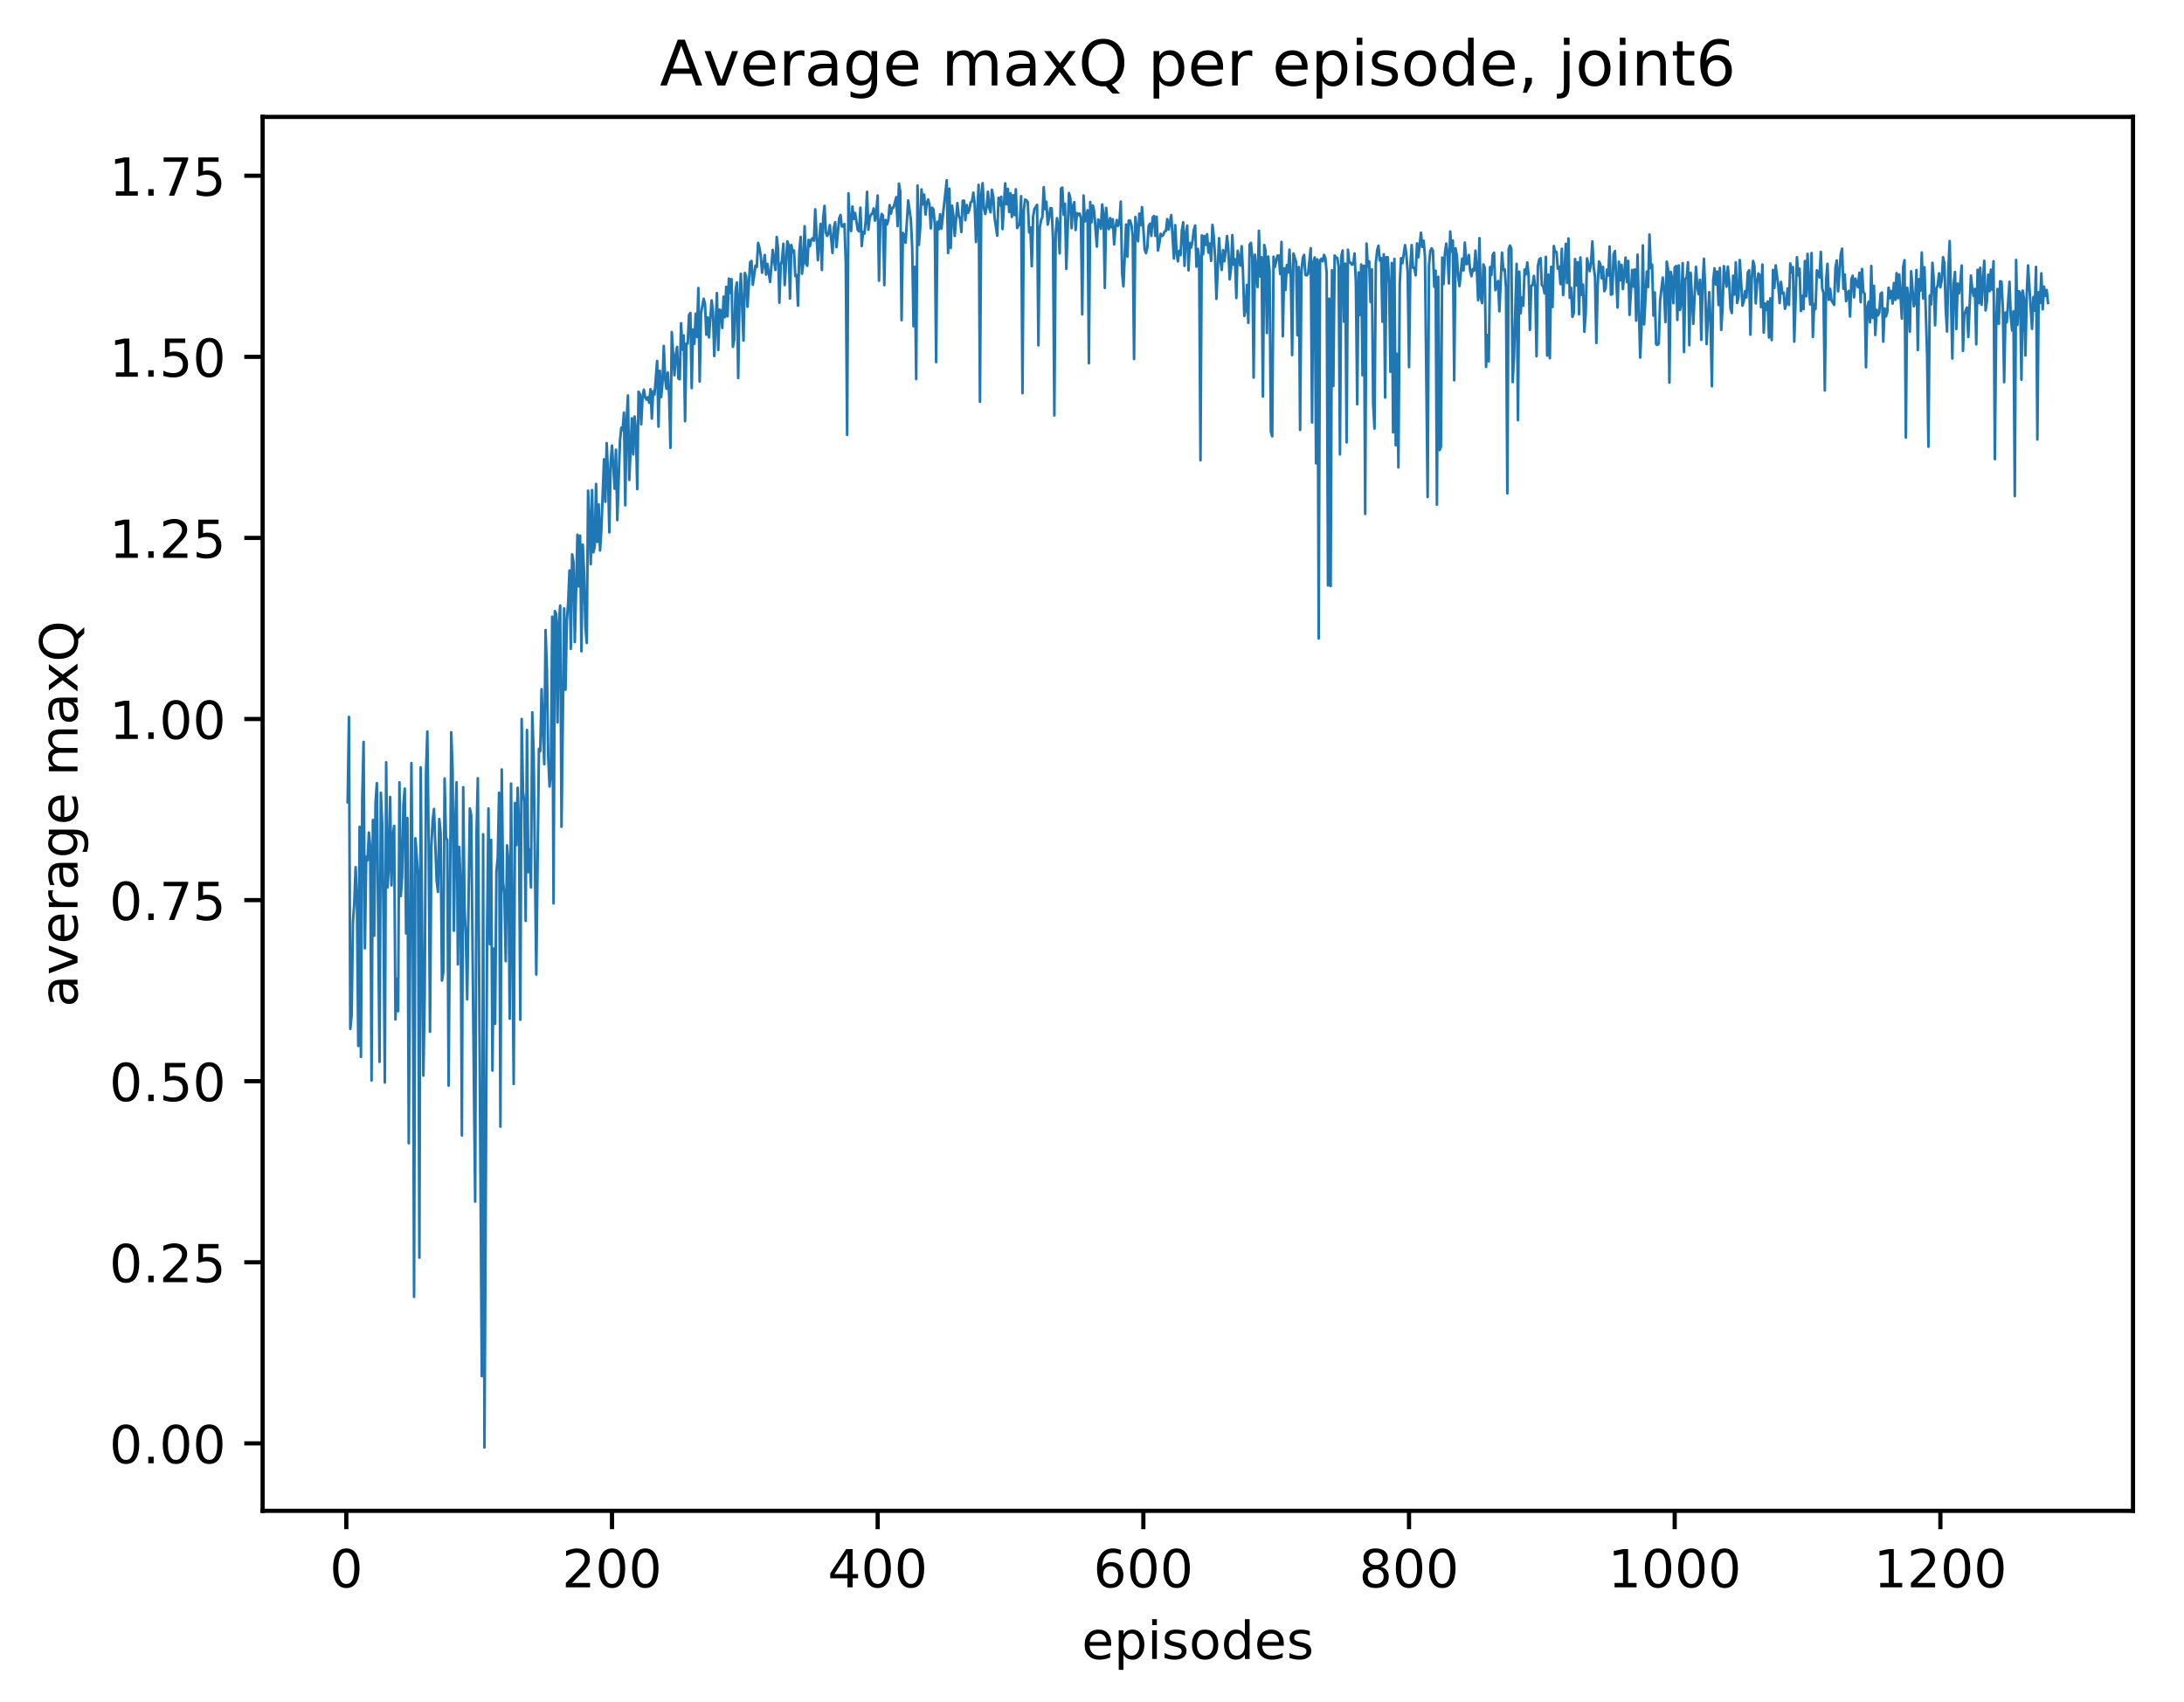 <?xml version="1.0" encoding="utf-8" standalone="no"?>
<!DOCTYPE svg PUBLIC "-//W3C//DTD SVG 1.1//EN"
  "http://www.w3.org/Graphics/SVG/1.1/DTD/svg11.dtd">
<!-- Created with matplotlib (http://matplotlib.org/) -->
<svg height="325pt" version="1.1" viewBox="0 0 417 325" width="417pt" xmlns="http://www.w3.org/2000/svg" xmlns:xlink="http://www.w3.org/1999/xlink">
 <defs>
  <style type="text/css">
*{stroke-linecap:butt;stroke-linejoin:round;}
  </style>
 </defs>
 <g id="figure_1">
  <g id="patch_1">
   <path d="M 0 325.986 
L 417.964 325.986 
L 417.964 0 
L 0 0 
z
" style="fill:#ffffff;"/>
  </g>
  <g id="axes_1">
   <g id="patch_2">
    <path d="M 50.144 288.43 
L 407.264 288.43 
L 407.264 22.318 
L 50.144 22.318 
z
" style="fill:#ffffff;"/>
   </g>
   <g id="matplotlib.axis_1">
    <g id="xtick_1">
     <g id="line2d_1">
      <defs>
       <path d="M 0 0 
L 0 3.5 
" id="m619e6fdbf7" style="stroke:#000000;stroke-width:0.8;"/>
      </defs>
      <g>
       <use style="stroke:#000000;stroke-width:0.8;" x="66.123" xlink:href="#m619e6fdbf7" y="288.43"/>
      </g>
     </g>
     <g id="text_1">
      <!-- 0 -->
      <defs>
       <path d="M 31.781 66.406 
Q 24.172 66.406 20.328 58.906 
Q 16.5 51.422 16.5 36.375 
Q 16.5 21.391 20.328 13.891 
Q 24.172 6.391 31.781 6.391 
Q 39.453 6.391 43.281 13.891 
Q 47.125 21.391 47.125 36.375 
Q 47.125 51.422 43.281 58.906 
Q 39.453 66.406 31.781 66.406 
z
M 31.781 74.219 
Q 44.047 74.219 50.516 64.516 
Q 56.984 54.828 56.984 36.375 
Q 56.984 17.969 50.516 8.266 
Q 44.047 -1.422 31.781 -1.422 
Q 19.531 -1.422 13.062 8.266 
Q 6.594 17.969 6.594 36.375 
Q 6.594 54.828 13.062 64.516 
Q 19.531 74.219 31.781 74.219 
z
" id="DejaVuSans-30"/>
      </defs>
      <g transform="translate(62.942 303.029)scale(0.1 -0.1)">
       <use xlink:href="#DejaVuSans-30"/>
      </g>
     </g>
    </g>
    <g id="xtick_2">
     <g id="line2d_2">
      <g>
       <use style="stroke:#000000;stroke-width:0.8;" x="116.85" xlink:href="#m619e6fdbf7" y="288.43"/>
      </g>
     </g>
     <g id="text_2">
      <!-- 200 -->
      <defs>
       <path d="M 19.188 8.297 
L 53.609 8.297 
L 53.609 0 
L 7.328 0 
L 7.328 8.297 
Q 12.938 14.109 22.625 23.891 
Q 32.328 33.688 34.812 36.531 
Q 39.547 41.844 41.422 45.531 
Q 43.312 49.219 43.312 52.781 
Q 43.312 58.594 39.234 62.25 
Q 35.156 65.922 28.609 65.922 
Q 23.969 65.922 18.812 64.312 
Q 13.672 62.703 7.812 59.422 
L 7.812 69.391 
Q 13.766 71.781 18.938 73 
Q 24.125 74.219 28.422 74.219 
Q 39.75 74.219 46.484 68.547 
Q 53.219 62.891 53.219 53.422 
Q 53.219 48.922 51.531 44.891 
Q 49.859 40.875 45.406 35.406 
Q 44.188 33.984 37.641 27.219 
Q 31.109 20.453 19.188 8.297 
z
" id="DejaVuSans-32"/>
      </defs>
      <g transform="translate(107.306 303.029)scale(0.1 -0.1)">
       <use xlink:href="#DejaVuSans-32"/>
       <use x="63.623" xlink:href="#DejaVuSans-30"/>
       <use x="127.246" xlink:href="#DejaVuSans-30"/>
      </g>
     </g>
    </g>
    <g id="xtick_3">
     <g id="line2d_3">
      <g>
       <use style="stroke:#000000;stroke-width:0.8;" x="167.577" xlink:href="#m619e6fdbf7" y="288.43"/>
      </g>
     </g>
     <g id="text_3">
      <!-- 400 -->
      <defs>
       <path d="M 37.797 64.312 
L 12.891 25.391 
L 37.797 25.391 
z
M 35.203 72.906 
L 47.609 72.906 
L 47.609 25.391 
L 58.016 25.391 
L 58.016 17.188 
L 47.609 17.188 
L 47.609 0 
L 37.797 0 
L 37.797 17.188 
L 4.891 17.188 
L 4.891 26.703 
z
" id="DejaVuSans-34"/>
      </defs>
      <g transform="translate(158.034 303.029)scale(0.1 -0.1)">
       <use xlink:href="#DejaVuSans-34"/>
       <use x="63.623" xlink:href="#DejaVuSans-30"/>
       <use x="127.246" xlink:href="#DejaVuSans-30"/>
      </g>
     </g>
    </g>
    <g id="xtick_4">
     <g id="line2d_4">
      <g>
       <use style="stroke:#000000;stroke-width:0.8;" x="218.305" xlink:href="#m619e6fdbf7" y="288.43"/>
      </g>
     </g>
     <g id="text_4">
      <!-- 600 -->
      <defs>
       <path d="M 33.016 40.375 
Q 26.375 40.375 22.484 35.828 
Q 18.609 31.297 18.609 23.391 
Q 18.609 15.531 22.484 10.953 
Q 26.375 6.391 33.016 6.391 
Q 39.656 6.391 43.531 10.953 
Q 47.406 15.531 47.406 23.391 
Q 47.406 31.297 43.531 35.828 
Q 39.656 40.375 33.016 40.375 
z
M 52.594 71.297 
L 52.594 62.312 
Q 48.875 64.062 45.094 64.984 
Q 41.312 65.922 37.594 65.922 
Q 27.828 65.922 22.672 59.328 
Q 17.531 52.734 16.797 39.406 
Q 19.672 43.656 24.016 45.922 
Q 28.375 48.188 33.594 48.188 
Q 44.578 48.188 50.953 41.516 
Q 57.328 34.859 57.328 23.391 
Q 57.328 12.156 50.688 5.359 
Q 44.047 -1.422 33.016 -1.422 
Q 20.359 -1.422 13.672 8.266 
Q 6.984 17.969 6.984 36.375 
Q 6.984 53.656 15.188 63.938 
Q 23.391 74.219 37.203 74.219 
Q 40.922 74.219 44.703 73.484 
Q 48.484 72.75 52.594 71.297 
z
" id="DejaVuSans-36"/>
      </defs>
      <g transform="translate(208.761 303.029)scale(0.1 -0.1)">
       <use xlink:href="#DejaVuSans-36"/>
       <use x="63.623" xlink:href="#DejaVuSans-30"/>
       <use x="127.246" xlink:href="#DejaVuSans-30"/>
      </g>
     </g>
    </g>
    <g id="xtick_5">
     <g id="line2d_5">
      <g>
       <use style="stroke:#000000;stroke-width:0.8;" x="269.032" xlink:href="#m619e6fdbf7" y="288.43"/>
      </g>
     </g>
     <g id="text_5">
      <!-- 800 -->
      <defs>
       <path d="M 31.781 34.625 
Q 24.75 34.625 20.719 30.859 
Q 16.703 27.094 16.703 20.516 
Q 16.703 13.922 20.719 10.156 
Q 24.75 6.391 31.781 6.391 
Q 38.812 6.391 42.859 10.172 
Q 46.922 13.969 46.922 20.516 
Q 46.922 27.094 42.891 30.859 
Q 38.875 34.625 31.781 34.625 
z
M 21.922 38.812 
Q 15.578 40.375 12.031 44.719 
Q 8.5 49.078 8.5 55.328 
Q 8.5 64.062 14.719 69.141 
Q 20.953 74.219 31.781 74.219 
Q 42.672 74.219 48.875 69.141 
Q 55.078 64.062 55.078 55.328 
Q 55.078 49.078 51.531 44.719 
Q 48 40.375 41.703 38.812 
Q 48.828 37.156 52.797 32.312 
Q 56.781 27.484 56.781 20.516 
Q 56.781 9.906 50.312 4.234 
Q 43.844 -1.422 31.781 -1.422 
Q 19.734 -1.422 13.25 4.234 
Q 6.781 9.906 6.781 20.516 
Q 6.781 27.484 10.781 32.312 
Q 14.797 37.156 21.922 38.812 
z
M 18.312 54.391 
Q 18.312 48.734 21.844 45.562 
Q 25.391 42.391 31.781 42.391 
Q 38.141 42.391 41.719 45.562 
Q 45.312 48.734 45.312 54.391 
Q 45.312 60.062 41.719 63.234 
Q 38.141 66.406 31.781 66.406 
Q 25.391 66.406 21.844 63.234 
Q 18.312 60.062 18.312 54.391 
z
" id="DejaVuSans-38"/>
      </defs>
      <g transform="translate(259.488 303.029)scale(0.1 -0.1)">
       <use xlink:href="#DejaVuSans-38"/>
       <use x="63.623" xlink:href="#DejaVuSans-30"/>
       <use x="127.246" xlink:href="#DejaVuSans-30"/>
      </g>
     </g>
    </g>
    <g id="xtick_6">
     <g id="line2d_6">
      <g>
       <use style="stroke:#000000;stroke-width:0.8;" x="319.759" xlink:href="#m619e6fdbf7" y="288.43"/>
      </g>
     </g>
     <g id="text_6">
      <!-- 1000 -->
      <defs>
       <path d="M 12.406 8.297 
L 28.516 8.297 
L 28.516 63.922 
L 10.984 60.406 
L 10.984 69.391 
L 28.422 72.906 
L 38.281 72.906 
L 38.281 8.297 
L 54.391 8.297 
L 54.391 0 
L 12.406 0 
z
" id="DejaVuSans-31"/>
      </defs>
      <g transform="translate(307.034 303.029)scale(0.1 -0.1)">
       <use xlink:href="#DejaVuSans-31"/>
       <use x="63.623" xlink:href="#DejaVuSans-30"/>
       <use x="127.246" xlink:href="#DejaVuSans-30"/>
       <use x="190.869" xlink:href="#DejaVuSans-30"/>
      </g>
     </g>
    </g>
    <g id="xtick_7">
     <g id="line2d_7">
      <g>
       <use style="stroke:#000000;stroke-width:0.8;" x="370.486" xlink:href="#m619e6fdbf7" y="288.43"/>
      </g>
     </g>
     <g id="text_7">
      <!-- 1200 -->
      <g transform="translate(357.761 303.029)scale(0.1 -0.1)">
       <use xlink:href="#DejaVuSans-31"/>
       <use x="63.623" xlink:href="#DejaVuSans-32"/>
       <use x="127.246" xlink:href="#DejaVuSans-30"/>
       <use x="190.869" xlink:href="#DejaVuSans-30"/>
      </g>
     </g>
    </g>
    <g id="text_8">
     <!-- episodes -->
     <defs>
      <path d="M 56.203 29.594 
L 56.203 25.203 
L 14.891 25.203 
Q 15.484 15.922 20.484 11.062 
Q 25.484 6.203 34.422 6.203 
Q 39.594 6.203 44.453 7.469 
Q 49.312 8.734 54.109 11.281 
L 54.109 2.781 
Q 49.266 0.734 44.188 -0.344 
Q 39.109 -1.422 33.891 -1.422 
Q 20.797 -1.422 13.156 6.188 
Q 5.516 13.812 5.516 26.812 
Q 5.516 40.234 12.766 48.109 
Q 20.016 56 32.328 56 
Q 43.359 56 49.781 48.891 
Q 56.203 41.797 56.203 29.594 
z
M 47.219 32.234 
Q 47.125 39.594 43.094 43.984 
Q 39.062 48.391 32.422 48.391 
Q 24.906 48.391 20.391 44.141 
Q 15.875 39.891 15.188 32.172 
z
" id="DejaVuSans-65"/>
      <path d="M 18.109 8.203 
L 18.109 -20.797 
L 9.078 -20.797 
L 9.078 54.688 
L 18.109 54.688 
L 18.109 46.391 
Q 20.953 51.266 25.266 53.625 
Q 29.594 56 35.594 56 
Q 45.562 56 51.781 48.094 
Q 58.016 40.188 58.016 27.297 
Q 58.016 14.406 51.781 6.484 
Q 45.562 -1.422 35.594 -1.422 
Q 29.594 -1.422 25.266 0.953 
Q 20.953 3.328 18.109 8.203 
z
M 48.688 27.297 
Q 48.688 37.203 44.609 42.844 
Q 40.531 48.484 33.406 48.484 
Q 26.266 48.484 22.188 42.844 
Q 18.109 37.203 18.109 27.297 
Q 18.109 17.391 22.188 11.75 
Q 26.266 6.109 33.406 6.109 
Q 40.531 6.109 44.609 11.75 
Q 48.688 17.391 48.688 27.297 
z
" id="DejaVuSans-70"/>
      <path d="M 9.422 54.688 
L 18.406 54.688 
L 18.406 0 
L 9.422 0 
z
M 9.422 75.984 
L 18.406 75.984 
L 18.406 64.594 
L 9.422 64.594 
z
" id="DejaVuSans-69"/>
      <path d="M 44.281 53.078 
L 44.281 44.578 
Q 40.484 46.531 36.375 47.5 
Q 32.281 48.484 27.875 48.484 
Q 21.188 48.484 17.844 46.438 
Q 14.5 44.391 14.5 40.281 
Q 14.5 37.156 16.891 35.375 
Q 19.281 33.594 26.516 31.984 
L 29.594 31.297 
Q 39.156 29.25 43.188 25.516 
Q 47.219 21.781 47.219 15.094 
Q 47.219 7.469 41.188 3.016 
Q 35.156 -1.422 24.609 -1.422 
Q 20.219 -1.422 15.453 -0.562 
Q 10.688 0.297 5.422 2 
L 5.422 11.281 
Q 10.406 8.688 15.234 7.391 
Q 20.062 6.109 24.812 6.109 
Q 31.156 6.109 34.562 8.281 
Q 37.984 10.453 37.984 14.406 
Q 37.984 18.062 35.516 20.016 
Q 33.062 21.969 24.703 23.781 
L 21.578 24.516 
Q 13.234 26.266 9.516 29.906 
Q 5.812 33.547 5.812 39.891 
Q 5.812 47.609 11.281 51.797 
Q 16.75 56 26.812 56 
Q 31.781 56 36.172 55.266 
Q 40.578 54.547 44.281 53.078 
z
" id="DejaVuSans-73"/>
      <path d="M 30.609 48.391 
Q 23.391 48.391 19.188 42.75 
Q 14.984 37.109 14.984 27.297 
Q 14.984 17.484 19.156 11.844 
Q 23.344 6.203 30.609 6.203 
Q 37.797 6.203 41.984 11.859 
Q 46.188 17.531 46.188 27.297 
Q 46.188 37.016 41.984 42.703 
Q 37.797 48.391 30.609 48.391 
z
M 30.609 56 
Q 42.328 56 49.016 48.375 
Q 55.719 40.766 55.719 27.297 
Q 55.719 13.875 49.016 6.219 
Q 42.328 -1.422 30.609 -1.422 
Q 18.844 -1.422 12.172 6.219 
Q 5.516 13.875 5.516 27.297 
Q 5.516 40.766 12.172 48.375 
Q 18.844 56 30.609 56 
z
" id="DejaVuSans-6f"/>
      <path d="M 45.406 46.391 
L 45.406 75.984 
L 54.391 75.984 
L 54.391 0 
L 45.406 0 
L 45.406 8.203 
Q 42.578 3.328 38.25 0.953 
Q 33.938 -1.422 27.875 -1.422 
Q 17.969 -1.422 11.734 6.484 
Q 5.516 14.406 5.516 27.297 
Q 5.516 40.188 11.734 48.094 
Q 17.969 56 27.875 56 
Q 33.938 56 38.25 53.625 
Q 42.578 51.266 45.406 46.391 
z
M 14.797 27.297 
Q 14.797 17.391 18.875 11.75 
Q 22.953 6.109 30.078 6.109 
Q 37.203 6.109 41.297 11.75 
Q 45.406 17.391 45.406 27.297 
Q 45.406 37.203 41.297 42.844 
Q 37.203 48.484 30.078 48.484 
Q 22.953 48.484 18.875 42.844 
Q 14.797 37.203 14.797 27.297 
z
" id="DejaVuSans-64"/>
     </defs>
     <g transform="translate(206.544 316.707)scale(0.1 -0.1)">
      <use xlink:href="#DejaVuSans-65"/>
      <use x="61.523" xlink:href="#DejaVuSans-70"/>
      <use x="125" xlink:href="#DejaVuSans-69"/>
      <use x="152.783" xlink:href="#DejaVuSans-73"/>
      <use x="204.883" xlink:href="#DejaVuSans-6f"/>
      <use x="266.064" xlink:href="#DejaVuSans-64"/>
      <use x="329.541" xlink:href="#DejaVuSans-65"/>
      <use x="391.064" xlink:href="#DejaVuSans-73"/>
     </g>
    </g>
   </g>
   <g id="matplotlib.axis_2">
    <g id="ytick_1">
     <g id="line2d_8">
      <defs>
       <path d="M 0 0 
L -3.5 0 
" id="m128ed5e82a" style="stroke:#000000;stroke-width:0.8;"/>
      </defs>
      <g>
       <use style="stroke:#000000;stroke-width:0.8;" x="50.144" xlink:href="#m128ed5e82a" y="275.549"/>
      </g>
     </g>
     <g id="text_9">
      <!-- 0.00 -->
      <defs>
       <path d="M 10.688 12.406 
L 21 12.406 
L 21 0 
L 10.688 0 
z
" id="DejaVuSans-2e"/>
      </defs>
      <g transform="translate(20.878 279.348)scale(0.1 -0.1)">
       <use xlink:href="#DejaVuSans-30"/>
       <use x="63.623" xlink:href="#DejaVuSans-2e"/>
       <use x="95.41" xlink:href="#DejaVuSans-30"/>
       <use x="159.033" xlink:href="#DejaVuSans-30"/>
      </g>
     </g>
    </g>
    <g id="ytick_2">
     <g id="line2d_9">
      <g>
       <use style="stroke:#000000;stroke-width:0.8;" x="50.144" xlink:href="#m128ed5e82a" y="240.978"/>
      </g>
     </g>
     <g id="text_10">
      <!-- 0.25 -->
      <defs>
       <path d="M 10.797 72.906 
L 49.516 72.906 
L 49.516 64.594 
L 19.828 64.594 
L 19.828 46.734 
Q 21.969 47.469 24.109 47.828 
Q 26.266 48.188 28.422 48.188 
Q 40.625 48.188 47.75 41.5 
Q 54.891 34.812 54.891 23.391 
Q 54.891 11.625 47.562 5.094 
Q 40.234 -1.422 26.906 -1.422 
Q 22.312 -1.422 17.547 -0.641 
Q 12.797 0.141 7.719 1.703 
L 7.719 11.625 
Q 12.109 9.234 16.797 8.062 
Q 21.484 6.891 26.703 6.891 
Q 35.156 6.891 40.078 11.328 
Q 45.016 15.766 45.016 23.391 
Q 45.016 31 40.078 35.438 
Q 35.156 39.891 26.703 39.891 
Q 22.75 39.891 18.812 39.016 
Q 14.891 38.141 10.797 36.281 
z
" id="DejaVuSans-35"/>
      </defs>
      <g transform="translate(20.878 244.777)scale(0.1 -0.1)">
       <use xlink:href="#DejaVuSans-30"/>
       <use x="63.623" xlink:href="#DejaVuSans-2e"/>
       <use x="95.41" xlink:href="#DejaVuSans-32"/>
       <use x="159.033" xlink:href="#DejaVuSans-35"/>
      </g>
     </g>
    </g>
    <g id="ytick_3">
     <g id="line2d_10">
      <g>
       <use style="stroke:#000000;stroke-width:0.8;" x="50.144" xlink:href="#m128ed5e82a" y="206.407"/>
      </g>
     </g>
     <g id="text_11">
      <!-- 0.50 -->
      <g transform="translate(20.878 210.206)scale(0.1 -0.1)">
       <use xlink:href="#DejaVuSans-30"/>
       <use x="63.623" xlink:href="#DejaVuSans-2e"/>
       <use x="95.41" xlink:href="#DejaVuSans-35"/>
       <use x="159.033" xlink:href="#DejaVuSans-30"/>
      </g>
     </g>
    </g>
    <g id="ytick_4">
     <g id="line2d_11">
      <g>
       <use style="stroke:#000000;stroke-width:0.8;" x="50.144" xlink:href="#m128ed5e82a" y="171.835"/>
      </g>
     </g>
     <g id="text_12">
      <!-- 0.75 -->
      <defs>
       <path d="M 8.203 72.906 
L 55.078 72.906 
L 55.078 68.703 
L 28.609 0 
L 18.312 0 
L 43.219 64.594 
L 8.203 64.594 
z
" id="DejaVuSans-37"/>
      </defs>
      <g transform="translate(20.878 175.634)scale(0.1 -0.1)">
       <use xlink:href="#DejaVuSans-30"/>
       <use x="63.623" xlink:href="#DejaVuSans-2e"/>
       <use x="95.41" xlink:href="#DejaVuSans-37"/>
       <use x="159.033" xlink:href="#DejaVuSans-35"/>
      </g>
     </g>
    </g>
    <g id="ytick_5">
     <g id="line2d_12">
      <g>
       <use style="stroke:#000000;stroke-width:0.8;" x="50.144" xlink:href="#m128ed5e82a" y="137.264"/>
      </g>
     </g>
     <g id="text_13">
      <!-- 1.00 -->
      <g transform="translate(20.878 141.063)scale(0.1 -0.1)">
       <use xlink:href="#DejaVuSans-31"/>
       <use x="63.623" xlink:href="#DejaVuSans-2e"/>
       <use x="95.41" xlink:href="#DejaVuSans-30"/>
       <use x="159.033" xlink:href="#DejaVuSans-30"/>
      </g>
     </g>
    </g>
    <g id="ytick_6">
     <g id="line2d_13">
      <g>
       <use style="stroke:#000000;stroke-width:0.8;" x="50.144" xlink:href="#m128ed5e82a" y="102.693"/>
      </g>
     </g>
     <g id="text_14">
      <!-- 1.25 -->
      <g transform="translate(20.878 106.492)scale(0.1 -0.1)">
       <use xlink:href="#DejaVuSans-31"/>
       <use x="63.623" xlink:href="#DejaVuSans-2e"/>
       <use x="95.41" xlink:href="#DejaVuSans-32"/>
       <use x="159.033" xlink:href="#DejaVuSans-35"/>
      </g>
     </g>
    </g>
    <g id="ytick_7">
     <g id="line2d_14">
      <g>
       <use style="stroke:#000000;stroke-width:0.8;" x="50.144" xlink:href="#m128ed5e82a" y="68.122"/>
      </g>
     </g>
     <g id="text_15">
      <!-- 1.50 -->
      <g transform="translate(20.878 71.921)scale(0.1 -0.1)">
       <use xlink:href="#DejaVuSans-31"/>
       <use x="63.623" xlink:href="#DejaVuSans-2e"/>
       <use x="95.41" xlink:href="#DejaVuSans-35"/>
       <use x="159.033" xlink:href="#DejaVuSans-30"/>
      </g>
     </g>
    </g>
    <g id="ytick_8">
     <g id="line2d_15">
      <g>
       <use style="stroke:#000000;stroke-width:0.8;" x="50.144" xlink:href="#m128ed5e82a" y="33.55"/>
      </g>
     </g>
     <g id="text_16">
      <!-- 1.75 -->
      <g transform="translate(20.878 37.35)scale(0.1 -0.1)">
       <use xlink:href="#DejaVuSans-31"/>
       <use x="63.623" xlink:href="#DejaVuSans-2e"/>
       <use x="95.41" xlink:href="#DejaVuSans-37"/>
       <use x="159.033" xlink:href="#DejaVuSans-35"/>
      </g>
     </g>
    </g>
    <g id="text_17">
     <!-- average maxQ -->
     <defs>
      <path d="M 34.281 27.484 
Q 23.391 27.484 19.188 25 
Q 14.984 22.516 14.984 16.5 
Q 14.984 11.719 18.141 8.906 
Q 21.297 6.109 26.703 6.109 
Q 34.188 6.109 38.703 11.406 
Q 43.219 16.703 43.219 25.484 
L 43.219 27.484 
z
M 52.203 31.203 
L 52.203 0 
L 43.219 0 
L 43.219 8.297 
Q 40.141 3.328 35.547 0.953 
Q 30.953 -1.422 24.312 -1.422 
Q 15.922 -1.422 10.953 3.297 
Q 6 8.016 6 15.922 
Q 6 25.141 12.172 29.828 
Q 18.359 34.516 30.609 34.516 
L 43.219 34.516 
L 43.219 35.406 
Q 43.219 41.609 39.141 45 
Q 35.062 48.391 27.688 48.391 
Q 23 48.391 18.547 47.266 
Q 14.109 46.141 10.016 43.891 
L 10.016 52.203 
Q 14.938 54.109 19.578 55.047 
Q 24.219 56 28.609 56 
Q 40.484 56 46.344 49.844 
Q 52.203 43.703 52.203 31.203 
z
" id="DejaVuSans-61"/>
      <path d="M 2.984 54.688 
L 12.5 54.688 
L 29.594 8.797 
L 46.688 54.688 
L 56.203 54.688 
L 35.688 0 
L 23.484 0 
z
" id="DejaVuSans-76"/>
      <path d="M 41.109 46.297 
Q 39.594 47.172 37.812 47.578 
Q 36.031 48 33.891 48 
Q 26.266 48 22.188 43.047 
Q 18.109 38.094 18.109 28.812 
L 18.109 0 
L 9.078 0 
L 9.078 54.688 
L 18.109 54.688 
L 18.109 46.188 
Q 20.953 51.172 25.484 53.578 
Q 30.031 56 36.531 56 
Q 37.453 56 38.578 55.875 
Q 39.703 55.766 41.062 55.516 
z
" id="DejaVuSans-72"/>
      <path d="M 45.406 27.984 
Q 45.406 37.75 41.375 43.109 
Q 37.359 48.484 30.078 48.484 
Q 22.859 48.484 18.828 43.109 
Q 14.797 37.75 14.797 27.984 
Q 14.797 18.266 18.828 12.891 
Q 22.859 7.516 30.078 7.516 
Q 37.359 7.516 41.375 12.891 
Q 45.406 18.266 45.406 27.984 
z
M 54.391 6.781 
Q 54.391 -7.172 48.188 -13.984 
Q 42 -20.797 29.203 -20.797 
Q 24.469 -20.797 20.266 -20.094 
Q 16.062 -19.391 12.109 -17.922 
L 12.109 -9.188 
Q 16.062 -11.328 19.922 -12.344 
Q 23.781 -13.375 27.781 -13.375 
Q 36.625 -13.375 41.016 -8.766 
Q 45.406 -4.156 45.406 5.172 
L 45.406 9.625 
Q 42.625 4.781 38.281 2.391 
Q 33.938 0 27.875 0 
Q 17.828 0 11.672 7.656 
Q 5.516 15.328 5.516 27.984 
Q 5.516 40.672 11.672 48.328 
Q 17.828 56 27.875 56 
Q 33.938 56 38.281 53.609 
Q 42.625 51.219 45.406 46.391 
L 45.406 54.688 
L 54.391 54.688 
z
" id="DejaVuSans-67"/>
      <path id="DejaVuSans-20"/>
      <path d="M 52 44.188 
Q 55.375 50.25 60.062 53.125 
Q 64.75 56 71.094 56 
Q 79.641 56 84.281 50.016 
Q 88.922 44.047 88.922 33.016 
L 88.922 0 
L 79.891 0 
L 79.891 32.719 
Q 79.891 40.578 77.094 44.375 
Q 74.312 48.188 68.609 48.188 
Q 61.625 48.188 57.562 43.547 
Q 53.516 38.922 53.516 30.906 
L 53.516 0 
L 44.484 0 
L 44.484 32.719 
Q 44.484 40.625 41.703 44.406 
Q 38.922 48.188 33.109 48.188 
Q 26.219 48.188 22.156 43.531 
Q 18.109 38.875 18.109 30.906 
L 18.109 0 
L 9.078 0 
L 9.078 54.688 
L 18.109 54.688 
L 18.109 46.188 
Q 21.188 51.219 25.484 53.609 
Q 29.781 56 35.688 56 
Q 41.656 56 45.828 52.969 
Q 50 49.953 52 44.188 
z
" id="DejaVuSans-6d"/>
      <path d="M 54.891 54.688 
L 35.109 28.078 
L 55.906 0 
L 45.312 0 
L 29.391 21.484 
L 13.484 0 
L 2.875 0 
L 24.125 28.609 
L 4.688 54.688 
L 15.281 54.688 
L 29.781 35.203 
L 44.281 54.688 
z
" id="DejaVuSans-78"/>
      <path d="M 39.406 66.219 
Q 28.656 66.219 22.328 58.203 
Q 16.016 50.203 16.016 36.375 
Q 16.016 22.609 22.328 14.594 
Q 28.656 6.594 39.406 6.594 
Q 50.141 6.594 56.422 14.594 
Q 62.703 22.609 62.703 36.375 
Q 62.703 50.203 56.422 58.203 
Q 50.141 66.219 39.406 66.219 
z
M 53.219 1.312 
L 66.219 -12.891 
L 54.297 -12.891 
L 43.5 -1.219 
Q 41.891 -1.312 41.031 -1.359 
Q 40.188 -1.422 39.406 -1.422 
Q 24.031 -1.422 14.812 8.859 
Q 5.609 19.141 5.609 36.375 
Q 5.609 53.656 14.812 63.938 
Q 24.031 74.219 39.406 74.219 
Q 54.734 74.219 63.906 63.938 
Q 73.094 53.656 73.094 36.375 
Q 73.094 23.688 67.984 14.641 
Q 62.891 5.609 53.219 1.312 
z
" id="DejaVuSans-51"/>
     </defs>
     <g transform="translate(14.798 192.263)rotate(-90)scale(0.1 -0.1)">
      <use xlink:href="#DejaVuSans-61"/>
      <use x="61.279" xlink:href="#DejaVuSans-76"/>
      <use x="120.459" xlink:href="#DejaVuSans-65"/>
      <use x="181.982" xlink:href="#DejaVuSans-72"/>
      <use x="223.096" xlink:href="#DejaVuSans-61"/>
      <use x="284.375" xlink:href="#DejaVuSans-67"/>
      <use x="347.852" xlink:href="#DejaVuSans-65"/>
      <use x="409.375" xlink:href="#DejaVuSans-20"/>
      <use x="441.162" xlink:href="#DejaVuSans-6d"/>
      <use x="538.574" xlink:href="#DejaVuSans-61"/>
      <use x="599.854" xlink:href="#DejaVuSans-78"/>
      <use x="659.033" xlink:href="#DejaVuSans-51"/>
     </g>
    </g>
   </g>
   <g id="line2d_16">
    <path clip-path="url(#p9963c6bf0b)" d="M 66.376 153.153 
L 66.63 136.855 
L 66.884 196.426 
L 67.137 193.825 
L 67.391 175.997 
L 67.645 172.461 
L 67.898 165.549 
L 68.152 171.798 
L 68.406 199.676 
L 68.659 157.842 
L 68.913 201.767 
L 69.166 152.696 
L 69.42 141.63 
L 69.674 181.035 
L 69.927 163.535 
L 70.181 164.252 
L 70.435 158.944 
L 70.688 161.57 
L 70.942 206.265 
L 71.196 156.553 
L 71.449 178.637 
L 71.703 153.272 
L 71.956 149.505 
L 72.464 202.715 
L 72.717 151.347 
L 72.971 157.353 
L 73.225 174.963 
L 73.478 206.666 
L 73.732 145.524 
L 73.986 169.419 
L 74.239 165.677 
L 74.493 152.147 
L 74.746 169.037 
L 75 159.677 
L 75.254 157.653 
L 75.507 194.63 
L 75.761 186.873 
L 76.015 193.041 
L 76.268 149.361 
L 76.522 171.057 
L 76.776 167.426 
L 77.029 153.702 
L 77.283 150.547 
L 77.536 178.197 
L 77.79 156.165 
L 78.044 218.259 
L 78.551 145.681 
L 78.805 173.261 
L 79.058 247.578 
L 79.312 160.049 
L 79.819 166.876 
L 80.073 240.098 
L 80.326 146.518 
L 80.834 205.341 
L 81.087 190.048 
L 81.341 147.397 
L 81.595 139.647 
L 81.848 161.219 
L 82.102 196.967 
L 82.356 161.545 
L 82.609 156.596 
L 82.863 154.446 
L 83.37 168.117 
L 83.624 170.272 
L 83.877 156.361 
L 84.131 159.12 
L 84.385 187.202 
L 84.638 185.578 
L 84.892 148.616 
L 85.146 159.928 
L 85.399 160.354 
L 85.653 207.25 
L 86.16 139.803 
L 86.414 146.975 
L 86.667 177.679 
L 86.921 157.827 
L 87.175 149.349 
L 87.428 184.117 
L 87.682 161.709 
L 87.936 168.793 
L 88.189 216.76 
L 88.443 150.289 
L 88.696 173.532 
L 88.95 178.697 
L 89.204 190.801 
L 89.711 154.358 
L 89.965 155.632 
L 90.472 205.218 
L 90.726 229.401 
L 90.979 159.314 
L 91.233 148.572 
L 91.994 262.72 
L 92.247 159.26 
L 92.501 276.334 
L 93.008 177.23 
L 93.262 154.345 
L 93.516 180.258 
L 93.769 160.331 
L 94.023 204.379 
L 94.276 181.096 
L 94.53 195.458 
L 94.784 166.462 
L 95.037 163.754 
L 95.291 151.335 
L 95.545 215.088 
L 95.798 146.896 
L 96.052 168.379 
L 96.306 170.693 
L 96.559 183.483 
L 96.813 161.393 
L 97.066 164.27 
L 97.32 194.466 
L 97.574 149.589 
L 98.081 206.941 
L 98.335 153.311 
L 98.588 161.347 
L 98.842 150.386 
L 99.096 157.755 
L 99.349 194.678 
L 99.603 137.266 
L 99.856 151.184 
L 100.11 153.048 
L 100.364 175.798 
L 100.617 139.372 
L 100.871 166.506 
L 101.125 162.193 
L 101.378 169.413 
L 101.632 135.985 
L 101.886 143.924 
L 102.393 186.052 
L 102.9 142.972 
L 103.154 143.407 
L 103.407 131.568 
L 103.915 145.9 
L 104.168 120.279 
L 104.422 127.726 
L 104.676 144.509 
L 104.929 150.151 
L 105.183 147.739 
L 105.436 117.725 
L 105.69 172.469 
L 105.944 116.673 
L 106.197 117.227 
L 106.451 137.911 
L 106.705 119.08 
L 106.958 115.61 
L 107.212 157.842 
L 107.719 116.147 
L 107.973 131.677 
L 108.226 118.612 
L 108.48 115.12 
L 108.734 108.905 
L 108.987 123.865 
L 109.241 105.838 
L 109.495 107.29 
L 109.748 122.583 
L 110.256 102.082 
L 110.509 111.971 
L 110.763 102.257 
L 111.016 124.339 
L 111.27 103.98 
L 111.524 109.334 
L 111.777 119.695 
L 112.031 122.739 
L 112.285 93.672 
L 112.538 99.032 
L 112.792 107.709 
L 113.046 93.559 
L 113.299 105.45 
L 113.553 104.296 
L 113.806 92.394 
L 114.06 103.458 
L 114.314 96.31 
L 114.567 105.094 
L 114.821 101.102 
L 115.328 87.685 
L 115.582 95.791 
L 115.836 84.596 
L 116.089 90.325 
L 116.343 101.633 
L 116.596 88.335 
L 116.85 85.073 
L 117.357 93.308 
L 117.611 85.86 
L 117.865 99.298 
L 118.372 84.148 
L 118.626 81.656 
L 118.879 82.122 
L 119.133 78.774 
L 119.386 96.469 
L 119.64 80.321 
L 119.894 75.496 
L 120.147 91.625 
L 120.655 79.857 
L 120.908 86.754 
L 121.162 79.511 
L 121.416 82.135 
L 121.669 93.384 
L 121.923 74.784 
L 122.176 75.219 
L 122.43 81.004 
L 122.684 75.723 
L 122.937 74.386 
L 123.191 75.895 
L 123.445 76.296 
L 123.698 75.831 
L 123.952 76.877 
L 124.206 74.309 
L 124.459 79.915 
L 124.713 74.706 
L 124.966 75.324 
L 125.474 68.911 
L 125.727 81.441 
L 125.981 70.777 
L 126.235 75.819 
L 126.488 73.118 
L 126.742 66.04 
L 126.996 72.272 
L 127.249 74.218 
L 127.503 71.124 
L 127.756 75.391 
L 128.01 85.491 
L 128.264 63.386 
L 128.771 71.644 
L 129.025 67.807 
L 129.278 66.219 
L 129.532 72.258 
L 129.786 72.404 
L 130.039 61.708 
L 130.293 66.739 
L 130.546 64.034 
L 130.8 80.405 
L 131.054 65.597 
L 131.307 65.607 
L 131.561 60.11 
L 131.815 59.751 
L 132.068 74.083 
L 132.322 62.88 
L 132.576 65.654 
L 132.829 59.88 
L 133.083 64.318 
L 133.336 54.987 
L 133.59 72.837 
L 133.844 59.863 
L 134.351 57.032 
L 134.605 57.996 
L 134.858 63.899 
L 135.112 60.592 
L 135.366 64.408 
L 135.873 57.342 
L 136.126 59.598 
L 136.38 67.966 
L 136.887 55.956 
L 137.141 66.814 
L 137.395 59.109 
L 137.648 59.278 
L 137.902 62.613 
L 138.156 56.633 
L 138.409 60.554 
L 138.663 54.751 
L 138.916 60.383 
L 139.17 53.186 
L 139.424 55.914 
L 139.677 53.284 
L 139.931 66.222 
L 140.185 64.913 
L 140.438 55.611 
L 140.692 53.927 
L 140.946 72.17 
L 141.199 56.785 
L 141.453 52.264 
L 141.96 65.018 
L 142.214 52.114 
L 142.467 52.848 
L 142.721 58.569 
L 143.228 50.084 
L 143.482 49.829 
L 143.736 54.366 
L 144.243 50.716 
L 144.496 50.972 
L 144.75 46.37 
L 145.004 47.33 
L 145.257 48.83 
L 145.511 52.061 
L 146.018 48.678 
L 146.272 52.426 
L 146.526 50.377 
L 147.033 53.827 
L 147.54 47.713 
L 148.047 51.539 
L 148.301 45.234 
L 148.555 47.422 
L 148.808 57.791 
L 149.062 50.572 
L 149.316 49.765 
L 149.569 46.529 
L 149.823 54.421 
L 150.33 46.083 
L 150.584 46.784 
L 150.837 56.985 
L 151.091 46.777 
L 151.345 48.167 
L 151.598 47.81 
L 151.852 52.721 
L 152.106 52.514 
L 152.359 58.359 
L 152.613 48.127 
L 152.866 45.222 
L 153.12 52.266 
L 153.374 50.319 
L 153.627 43.188 
L 153.881 50.296 
L 154.135 50.748 
L 154.388 45.795 
L 154.642 46.987 
L 154.896 45.76 
L 155.149 45.467 
L 155.403 45.944 
L 155.656 39.96 
L 156.164 49.676 
L 156.671 42.752 
L 156.925 51.542 
L 157.178 41.445 
L 157.432 39.296 
L 157.686 44.375 
L 157.939 45.038 
L 158.193 44.512 
L 158.446 42.978 
L 158.954 48.29 
L 159.207 43.491 
L 159.461 42.431 
L 159.715 47.193 
L 160.222 41.727 
L 160.476 41.041 
L 160.729 43.232 
L 160.983 43.206 
L 161.236 42.757 
L 161.49 50.251 
L 161.744 83.022 
L 161.997 36.909 
L 162.251 42.819 
L 162.505 44.109 
L 162.758 39.425 
L 163.012 41.819 
L 163.266 40.649 
L 163.773 43.887 
L 164.026 44.171 
L 164.28 39.647 
L 164.534 46.975 
L 164.787 44.263 
L 165.041 44.607 
L 165.295 42.227 
L 165.548 36.626 
L 165.802 43.865 
L 166.056 41.541 
L 166.309 40.937 
L 166.563 40.771 
L 166.816 39.791 
L 167.07 42.118 
L 167.324 40.359 
L 167.577 37.33 
L 167.831 53.587 
L 168.085 42.305 
L 168.338 40.848 
L 168.592 41.184 
L 168.846 54.442 
L 169.099 41.98 
L 169.353 42.857 
L 169.606 42.115 
L 169.86 39.15 
L 170.114 40.793 
L 170.367 39.655 
L 170.621 39.604 
L 171.128 37.632 
L 171.382 43.178 
L 171.636 35.061 
L 171.889 36.614 
L 172.143 61.122 
L 172.396 44.474 
L 172.65 44.911 
L 172.904 46.333 
L 173.411 38.262 
L 173.918 41.975 
L 174.172 47.359 
L 174.426 62.279 
L 174.679 50.943 
L 174.933 72.373 
L 175.186 35.417 
L 175.44 46.762 
L 175.694 43.593 
L 175.947 36.157 
L 176.201 39.018 
L 176.455 37.158 
L 176.708 40.959 
L 176.962 38.755 
L 177.216 38.084 
L 177.469 39.155 
L 177.723 43.594 
L 177.976 39.651 
L 178.23 39.989 
L 178.484 42.728 
L 178.737 69.133 
L 178.991 42.331 
L 179.245 43.784 
L 179.498 40.894 
L 179.752 43.66 
L 180.766 34.414 
L 181.02 48.303 
L 181.274 36.017 
L 181.527 47.349 
L 181.781 39.279 
L 182.035 41.188 
L 182.288 45.047 
L 182.796 38.768 
L 183.049 41.101 
L 183.303 41.831 
L 183.556 44.296 
L 183.81 38.328 
L 184.064 38.301 
L 184.317 42.031 
L 184.571 39.14 
L 184.825 40.654 
L 185.078 40.098 
L 185.332 38.641 
L 185.586 38.483 
L 185.839 36.775 
L 186.093 38.831 
L 186.346 46.203 
L 186.854 35.281 
L 187.107 76.695 
L 187.361 37.213 
L 187.615 34.973 
L 187.868 39.77 
L 188.122 40.852 
L 188.376 39.528 
L 188.629 36.598 
L 188.883 39.685 
L 189.136 40.531 
L 189.39 36.223 
L 189.644 37.531 
L 189.897 41.574 
L 190.405 44.987 
L 190.658 37.762 
L 190.912 39.166 
L 191.166 37.551 
L 191.419 43.737 
L 191.926 35.004 
L 192.18 39.002 
L 192.434 36.059 
L 192.687 40.471 
L 192.941 36.9 
L 193.195 41.408 
L 193.448 37.254 
L 193.702 41.064 
L 193.956 36.135 
L 194.209 43.535 
L 194.716 42.608 
L 194.97 37.448 
L 195.224 75.063 
L 195.477 40.168 
L 195.731 38.099 
L 195.985 38.263 
L 196.238 38.572 
L 196.492 44.357 
L 196.746 43.427 
L 196.999 50.835 
L 197.253 41.376 
L 197.506 39.902 
L 198.014 39.106 
L 198.267 65.931 
L 198.521 43.477 
L 198.775 42.026 
L 199.028 41.437 
L 199.282 35.727 
L 199.536 39.939 
L 199.789 38.517 
L 200.043 42.867 
L 200.296 41.676 
L 200.55 39.731 
L 200.804 39.791 
L 201.057 45.776 
L 201.311 79.32 
L 201.565 44.518 
L 201.818 41.645 
L 202.072 43.313 
L 202.326 48.366 
L 202.579 36.005 
L 202.833 35.803 
L 203.086 40.996 
L 203.34 38.883 
L 203.594 51.328 
L 204.101 36.849 
L 204.355 37.815 
L 204.608 43.558 
L 204.862 39.275 
L 205.116 38.61 
L 205.369 43.909 
L 205.623 40.686 
L 205.876 41.053 
L 206.13 40.759 
L 206.384 41.641 
L 206.637 60.019 
L 206.891 37.328 
L 207.145 42.282 
L 207.398 41.656 
L 207.652 40.135 
L 207.906 69.345 
L 208.159 38.569 
L 208.413 42.436 
L 208.666 39.232 
L 208.92 40.419 
L 209.427 47.075 
L 209.681 41.905 
L 209.935 42.254 
L 210.188 43.678 
L 210.442 39.027 
L 210.696 40.993 
L 210.949 54.962 
L 211.203 39.685 
L 211.456 42.793 
L 211.71 43.751 
L 211.964 41.637 
L 212.217 43.403 
L 212.471 41.859 
L 212.725 46.668 
L 212.978 43.442 
L 213.232 42.005 
L 213.486 43.121 
L 213.739 42.37 
L 213.993 38.48 
L 214.246 52.1 
L 214.5 54.668 
L 215.007 42.86 
L 215.261 48.986 
L 215.515 42.111 
L 215.768 42.109 
L 216.022 42.969 
L 216.276 44.984 
L 216.529 68.54 
L 216.783 41.44 
L 217.29 46.053 
L 217.544 40.774 
L 217.797 43.003 
L 218.051 39.544 
L 218.558 47.679 
L 218.812 48.322 
L 219.066 47.261 
L 219.319 43.115 
L 219.573 42.701 
L 219.826 45.029 
L 220.08 41.509 
L 220.334 41.232 
L 220.587 45.035 
L 220.841 41.37 
L 221.095 47.829 
L 221.348 46.535 
L 221.602 44.622 
L 221.856 45.07 
L 222.109 44.835 
L 222.363 44.19 
L 222.616 44.088 
L 222.87 41.825 
L 223.124 43.822 
L 223.631 41.073 
L 224.138 49.358 
L 224.392 42.98 
L 224.646 48.107 
L 224.899 49.898 
L 225.153 47.864 
L 225.406 48.695 
L 225.66 43.993 
L 225.914 42.429 
L 226.167 50.757 
L 226.421 44.642 
L 226.675 43.067 
L 226.928 51.612 
L 227.182 46.383 
L 227.436 47.263 
L 227.689 46.01 
L 227.943 43.873 
L 228.196 43.045 
L 228.45 50.916 
L 228.704 47.518 
L 228.957 49.111 
L 229.211 87.879 
L 229.465 44.94 
L 229.718 48.56 
L 229.972 45.045 
L 230.226 46.758 
L 230.479 44.719 
L 230.733 48.232 
L 230.986 46.491 
L 231.24 49.811 
L 231.494 42.915 
L 231.747 45.045 
L 232.001 49.17 
L 232.255 57.062 
L 232.762 45.464 
L 233.016 49.606 
L 233.269 51.54 
L 233.523 47.754 
L 233.776 49.856 
L 234.03 47.962 
L 234.284 45.056 
L 234.537 47.722 
L 234.791 53.321 
L 235.045 51.214 
L 235.298 44.88 
L 235.552 50.539 
L 235.806 49.471 
L 236.059 56.897 
L 236.313 47.882 
L 236.82 50.698 
L 237.074 47.004 
L 237.327 51.954 
L 237.581 60.322 
L 237.835 59.117 
L 238.088 54.392 
L 238.342 61.638 
L 238.596 46.701 
L 238.849 46.358 
L 239.103 49.075 
L 239.356 72.087 
L 239.61 48.628 
L 240.117 54.789 
L 240.371 44.059 
L 240.625 52.78 
L 240.878 49.122 
L 241.132 75.714 
L 241.386 46.779 
L 241.639 47.897 
L 241.893 63.577 
L 242.146 48.981 
L 242.4 51.785 
L 242.654 82.394 
L 242.907 83.298 
L 243.161 49.006 
L 243.415 50.943 
L 243.922 48.785 
L 244.176 48.812 
L 244.429 52.299 
L 244.683 46.186 
L 244.936 64.199 
L 245.19 51.214 
L 245.444 55.358 
L 245.697 50.607 
L 245.951 52.046 
L 246.205 47.668 
L 246.458 52.539 
L 246.712 67.796 
L 246.966 48.401 
L 247.473 50.038 
L 247.726 63.991 
L 247.98 50.977 
L 248.234 82.071 
L 248.487 51.88 
L 248.741 49.284 
L 248.995 48.66 
L 249.248 52.484 
L 249.502 52.583 
L 249.756 52.281 
L 250.263 47.385 
L 250.516 80.654 
L 250.77 49.943 
L 251.024 49.151 
L 251.277 88.446 
L 251.531 49.518 
L 251.785 121.899 
L 252.038 49.742 
L 252.292 49.396 
L 252.546 49.899 
L 252.799 48.657 
L 253.053 49.276 
L 253.306 52.109 
L 253.56 111.761 
L 253.814 57.015 
L 254.067 111.898 
L 254.321 51.594 
L 254.575 73.692 
L 254.828 48.772 
L 255.082 49.176 
L 255.336 49.23 
L 255.589 50.969 
L 255.843 86.747 
L 256.096 49.032 
L 256.35 47.811 
L 256.604 61.402 
L 256.857 50.323 
L 257.111 84.461 
L 257.365 47.67 
L 257.618 50.075 
L 257.872 50.133 
L 258.126 50.533 
L 258.379 50.419 
L 258.633 48.385 
L 258.886 54.06 
L 259.14 77.177 
L 259.394 52.003 
L 259.647 60.122 
L 259.901 50.485 
L 260.155 71.629 
L 260.408 50.717 
L 260.662 98.102 
L 260.916 46.499 
L 261.169 50.916 
L 261.423 49.906 
L 261.676 57.674 
L 261.93 51.419 
L 262.184 77.071 
L 262.437 81.812 
L 262.691 50.224 
L 262.945 47.798 
L 263.198 46.912 
L 263.452 49.725 
L 263.706 49.251 
L 263.959 61.422 
L 264.213 48.547 
L 264.466 75.905 
L 264.72 49.105 
L 264.974 49.136 
L 265.227 54.247 
L 265.481 70.979 
L 265.735 50.213 
L 265.988 82.542 
L 266.242 49.409 
L 266.496 84.999 
L 266.749 67.528 
L 267.003 89.229 
L 267.256 54.201 
L 267.51 49.291 
L 267.764 50.24 
L 268.271 46.797 
L 268.525 48.646 
L 268.778 52.099 
L 269.032 70.086 
L 269.286 50.754 
L 269.539 46.792 
L 269.793 51.13 
L 270.046 51.096 
L 270.3 52.563 
L 270.554 46.468 
L 270.807 49.111 
L 271.315 44.427 
L 271.568 47.153 
L 271.822 45.966 
L 272.076 48.992 
L 272.583 94.893 
L 272.836 50.742 
L 273.09 47.927 
L 273.344 47.408 
L 273.597 47.893 
L 273.851 54.751 
L 274.105 51.687 
L 274.358 96.343 
L 274.612 52.842 
L 274.866 85.926 
L 275.119 85.278 
L 275.373 49.186 
L 275.626 54.21 
L 275.88 48.383 
L 276.134 46.504 
L 276.387 48.471 
L 276.641 54.114 
L 276.895 44.196 
L 277.148 48.011 
L 277.402 45.921 
L 277.656 72.603 
L 277.909 47.402 
L 278.163 48.825 
L 278.416 52.82 
L 278.67 54.608 
L 279.177 49.373 
L 279.431 51.625 
L 279.685 46.31 
L 279.938 50.427 
L 280.192 50.376 
L 280.446 48.659 
L 280.699 51.682 
L 280.953 52.734 
L 281.206 51.359 
L 281.46 51.685 
L 281.714 47.856 
L 281.967 51.317 
L 282.221 57.315 
L 282.475 45.467 
L 282.728 56.836 
L 282.982 57.87 
L 283.236 50.486 
L 283.489 51.166 
L 283.743 70.037 
L 283.996 63.952 
L 284.25 68.984 
L 284.504 50.974 
L 284.757 52.51 
L 285.011 48.669 
L 285.265 48.239 
L 285.518 55.387 
L 286.026 53.637 
L 286.279 59.44 
L 286.786 48.227 
L 287.04 51.547 
L 287.294 51.4 
L 287.547 54.96 
L 287.801 94.199 
L 288.055 47.616 
L 288.308 46.87 
L 288.562 47.44 
L 288.816 72.942 
L 289.069 68.357 
L 289.576 50.373 
L 289.83 80.214 
L 290.084 51.871 
L 290.337 59.803 
L 290.591 56.802 
L 290.845 58.36 
L 291.098 51.464 
L 291.352 52.369 
L 291.606 50.115 
L 291.859 52.454 
L 292.113 62.969 
L 292.366 54.59 
L 292.62 54.422 
L 292.874 52.679 
L 293.127 54.913 
L 293.381 68.008 
L 293.635 50.807 
L 293.888 49.538 
L 294.142 49.286 
L 294.396 54.463 
L 294.649 54.655 
L 294.903 55.996 
L 295.156 49.034 
L 295.41 67.885 
L 295.664 52.418 
L 295.917 68.384 
L 296.171 50.926 
L 296.425 58.612 
L 296.678 46.964 
L 296.932 48.094 
L 297.186 48.113 
L 297.439 51.31 
L 297.693 50.901 
L 297.946 54.251 
L 298.2 47.507 
L 298.454 56.337 
L 298.707 52.445 
L 298.961 46.554 
L 299.215 54.039 
L 299.468 45.526 
L 299.722 56.85 
L 299.976 54.947 
L 300.229 60.49 
L 300.483 59.761 
L 300.736 49.448 
L 300.99 54.484 
L 301.244 50.05 
L 301.497 60.006 
L 301.751 49.145 
L 302.005 56.299 
L 302.258 54.346 
L 302.512 63.326 
L 302.766 59.743 
L 303.019 49.323 
L 303.526 51.754 
L 303.78 50.127 
L 304.034 46.089 
L 304.287 50.983 
L 304.541 52.808 
L 304.795 65.472 
L 305.048 54.722 
L 305.302 49.915 
L 305.556 50.439 
L 305.809 53.121 
L 306.063 50.959 
L 306.316 55.587 
L 306.57 55.025 
L 306.824 51.467 
L 307.077 52.598 
L 307.331 47.059 
L 307.585 56.27 
L 307.838 56.144 
L 308.092 48.552 
L 308.346 47.917 
L 308.853 58.697 
L 309.106 49.968 
L 309.36 53.518 
L 309.614 50.556 
L 309.867 55.176 
L 310.375 49.172 
L 310.628 53.871 
L 310.882 49.819 
L 311.136 60.114 
L 311.643 51.519 
L 311.896 54.721 
L 312.15 51.441 
L 312.404 61.215 
L 312.657 48.623 
L 313.165 68.261 
L 313.418 62.936 
L 313.672 46.847 
L 313.926 61.921 
L 314.433 51.854 
L 314.686 54.788 
L 314.94 44.777 
L 315.194 51.176 
L 315.447 50.512 
L 315.701 60.252 
L 315.955 55.831 
L 316.208 65.696 
L 316.462 65.861 
L 316.716 65.585 
L 316.969 57.411 
L 317.476 52.998 
L 317.73 55.642 
L 317.984 61.493 
L 318.237 49.944 
L 318.491 51.427 
L 318.745 73.049 
L 318.998 51.895 
L 319.252 53.145 
L 319.506 57.878 
L 319.759 51.071 
L 320.013 50.801 
L 320.266 61.082 
L 320.52 50.679 
L 320.774 59.182 
L 321.027 57.423 
L 321.281 50.234 
L 321.535 67.206 
L 321.788 53.266 
L 322.042 52.966 
L 322.296 50.072 
L 322.549 65.905 
L 322.803 52.065 
L 323.31 61.823 
L 323.817 50.935 
L 324.071 54.695 
L 324.325 56.156 
L 324.578 53.404 
L 324.832 64.889 
L 325.086 54.395 
L 325.339 49.398 
L 325.593 55.447 
L 325.846 65.703 
L 326.354 55.788 
L 326.607 61.683 
L 326.861 73.744 
L 327.115 53.485 
L 327.368 51.233 
L 327.622 54.326 
L 327.876 51.839 
L 328.129 58.231 
L 328.383 51.137 
L 328.636 62.984 
L 328.89 58.787 
L 329.144 50.814 
L 329.651 54.72 
L 329.905 50.89 
L 330.158 53.743 
L 330.412 58.886 
L 330.666 59.761 
L 330.919 52.63 
L 331.173 56.228 
L 331.426 50.095 
L 331.68 57.85 
L 331.934 56.678 
L 332.187 49.643 
L 332.695 58.343 
L 332.948 57.533 
L 333.202 55.563 
L 333.456 56.791 
L 333.709 52.076 
L 333.963 51.589 
L 334.216 63.895 
L 334.47 53.27 
L 334.724 49.811 
L 334.977 50.84 
L 335.231 57.916 
L 335.485 53.997 
L 335.738 52.196 
L 335.992 52.563 
L 336.246 58.645 
L 336.499 50.512 
L 336.753 63.491 
L 337.006 57.957 
L 337.26 59.16 
L 337.514 57.549 
L 337.767 64.442 
L 338.021 56.964 
L 338.275 64.932 
L 338.528 51.536 
L 338.782 54.972 
L 339.036 50.66 
L 339.543 54.59 
L 339.796 57.862 
L 340.05 53.812 
L 340.304 56.009 
L 340.557 55.86 
L 340.811 58.961 
L 341.065 57.981 
L 341.318 55.055 
L 341.572 58.224 
L 341.826 50.295 
L 342.079 51.993 
L 342.333 50.994 
L 342.586 65.214 
L 343.094 49.098 
L 343.347 52.579 
L 343.601 51.311 
L 343.855 59.372 
L 344.108 56.456 
L 344.362 59.005 
L 344.616 49.828 
L 344.869 56.562 
L 345.123 48.464 
L 345.376 54.82 
L 345.63 58.125 
L 345.884 48.304 
L 346.137 64.325 
L 346.391 58.035 
L 346.645 58.994 
L 346.898 51.619 
L 347.152 51.974 
L 347.406 52.977 
L 347.659 48.086 
L 347.913 55.034 
L 348.166 55.952 
L 348.42 74.549 
L 348.674 53.38 
L 348.927 50.365 
L 349.181 57.246 
L 349.435 55.142 
L 349.688 57.34 
L 350.196 58.203 
L 350.449 51.153 
L 350.703 49.721 
L 350.956 55.612 
L 351.464 48.52 
L 351.717 47.475 
L 351.971 55.132 
L 352.225 52.392 
L 352.478 57.494 
L 352.732 56.025 
L 352.986 55.535 
L 353.239 60.425 
L 353.493 53.311 
L 353.746 52.641 
L 354 56.776 
L 354.254 53.191 
L 354.761 54.832 
L 355.015 52.067 
L 355.268 57.69 
L 355.522 51.346 
L 355.776 55.75 
L 356.029 56.091 
L 356.283 70.122 
L 356.536 58.717 
L 356.79 57.586 
L 357.044 61.547 
L 357.297 50.779 
L 357.551 60.688 
L 357.805 54.572 
L 358.058 63.948 
L 358.312 59.141 
L 358.566 60.225 
L 358.819 59.706 
L 359.073 56.08 
L 359.326 55.848 
L 359.58 65.228 
L 359.834 58.877 
L 360.087 60.409 
L 360.341 59.64 
L 360.595 54.921 
L 360.848 56.915 
L 361.102 55.556 
L 361.356 57.956 
L 361.609 54.023 
L 361.863 57.247 
L 362.116 52.141 
L 362.37 56.946 
L 362.624 52.396 
L 363.131 60.828 
L 363.385 50.971 
L 363.638 49.673 
L 363.892 83.541 
L 364.146 54.927 
L 364.399 56.942 
L 364.653 63.334 
L 364.906 51.793 
L 365.414 58.483 
L 365.667 57.702 
L 365.921 51.549 
L 366.175 66.836 
L 366.428 53.29 
L 366.682 55.464 
L 366.936 48.211 
L 367.189 56.967 
L 367.443 51.021 
L 367.95 67.81 
L 368.204 85.276 
L 368.457 56.4 
L 368.711 58.118 
L 368.965 50.17 
L 369.218 53.418 
L 369.472 62.109 
L 369.726 55.135 
L 369.979 54.402 
L 370.233 52.186 
L 370.486 54.855 
L 370.74 53.512 
L 370.994 49.1 
L 371.247 50.208 
L 371.501 58.882 
L 371.755 63.292 
L 372.008 51.307 
L 372.262 46.028 
L 372.769 68.438 
L 373.023 54.125 
L 373.276 51.93 
L 373.53 62.806 
L 373.784 54.139 
L 374.037 56.012 
L 374.291 53.98 
L 374.545 50.696 
L 374.798 66.995 
L 375.052 59.991 
L 375.559 58.714 
L 375.813 64.331 
L 376.32 52.608 
L 376.574 55.232 
L 376.827 56.503 
L 377.081 55.134 
L 377.335 65.735 
L 377.588 51.499 
L 377.842 57.875 
L 378.096 51.119 
L 378.349 58.199 
L 378.856 49.786 
L 379.11 59.255 
L 379.364 57.577 
L 379.617 52.432 
L 379.871 55.58 
L 380.125 51.485 
L 380.378 55.334 
L 380.632 49.868 
L 380.886 87.649 
L 381.139 61.642 
L 381.393 55.172 
L 381.646 61.828 
L 381.9 53.691 
L 382.154 53.805 
L 382.407 58.746 
L 382.661 72.955 
L 382.915 59.67 
L 383.168 61.531 
L 383.676 53.799 
L 383.929 60.443 
L 384.183 63.097 
L 384.436 59.404 
L 384.69 94.715 
L 384.944 49.629 
L 385.197 62.036 
L 385.451 55.58 
L 385.705 55.847 
L 385.958 72.48 
L 386.212 55.478 
L 386.466 57.257 
L 386.719 67.868 
L 386.973 56.188 
L 387.226 50.678 
L 387.734 58.907 
L 387.987 62.789 
L 388.241 56.719 
L 388.495 59.299 
L 388.748 50.95 
L 389.002 83.904 
L 389.256 55.763 
L 389.509 57.862 
L 389.763 52.178 
L 390.016 59.054 
L 390.27 54.729 
L 390.524 56.488 
L 390.777 55.373 
L 391.031 57.844 
L 391.031 57.844 
" style="fill:none;stroke:#1f77b4;stroke-linecap:square;stroke-width:0.5;"/>
   </g>
   <g id="patch_3">
    <path d="M 50.144 288.43 
L 50.144 22.318 
" style="fill:none;stroke:#000000;stroke-linecap:square;stroke-linejoin:miter;stroke-width:0.8;"/>
   </g>
   <g id="patch_4">
    <path d="M 407.264 288.43 
L 407.264 22.318 
" style="fill:none;stroke:#000000;stroke-linecap:square;stroke-linejoin:miter;stroke-width:0.8;"/>
   </g>
   <g id="patch_5">
    <path d="M 50.144 288.43 
L 407.264 288.43 
" style="fill:none;stroke:#000000;stroke-linecap:square;stroke-linejoin:miter;stroke-width:0.8;"/>
   </g>
   <g id="patch_6">
    <path d="M 50.144 22.318 
L 407.264 22.318 
" style="fill:none;stroke:#000000;stroke-linecap:square;stroke-linejoin:miter;stroke-width:0.8;"/>
   </g>
   <g id="text_18">
    <!-- Average maxQ per episode, joint6 -->
    <defs>
     <path d="M 34.188 63.188 
L 20.797 26.906 
L 47.609 26.906 
z
M 28.609 72.906 
L 39.797 72.906 
L 67.578 0 
L 57.328 0 
L 50.688 18.703 
L 17.828 18.703 
L 11.188 0 
L 0.781 0 
z
" id="DejaVuSans-41"/>
     <path d="M 11.719 12.406 
L 22.016 12.406 
L 22.016 4 
L 14.016 -11.625 
L 7.719 -11.625 
L 11.719 4 
z
" id="DejaVuSans-2c"/>
     <path d="M 9.422 54.688 
L 18.406 54.688 
L 18.406 -0.984 
Q 18.406 -11.422 14.422 -16.109 
Q 10.453 -20.797 1.609 -20.797 
L -1.812 -20.797 
L -1.812 -13.188 
L 0.594 -13.188 
Q 5.719 -13.188 7.562 -10.812 
Q 9.422 -8.453 9.422 -0.984 
z
M 9.422 75.984 
L 18.406 75.984 
L 18.406 64.594 
L 9.422 64.594 
z
" id="DejaVuSans-6a"/>
     <path d="M 54.891 33.016 
L 54.891 0 
L 45.906 0 
L 45.906 32.719 
Q 45.906 40.484 42.875 44.328 
Q 39.844 48.188 33.797 48.188 
Q 26.516 48.188 22.312 43.547 
Q 18.109 38.922 18.109 30.906 
L 18.109 0 
L 9.078 0 
L 9.078 54.688 
L 18.109 54.688 
L 18.109 46.188 
Q 21.344 51.125 25.703 53.562 
Q 30.078 56 35.797 56 
Q 45.219 56 50.047 50.172 
Q 54.891 44.344 54.891 33.016 
z
" id="DejaVuSans-6e"/>
     <path d="M 18.312 70.219 
L 18.312 54.688 
L 36.812 54.688 
L 36.812 47.703 
L 18.312 47.703 
L 18.312 18.016 
Q 18.312 11.328 20.141 9.422 
Q 21.969 7.516 27.594 7.516 
L 36.812 7.516 
L 36.812 0 
L 27.594 0 
Q 17.188 0 13.234 3.875 
Q 9.281 7.766 9.281 18.016 
L 9.281 47.703 
L 2.688 47.703 
L 2.688 54.688 
L 9.281 54.688 
L 9.281 70.219 
z
" id="DejaVuSans-74"/>
    </defs>
    <g transform="translate(125.976 16.318)scale(0.12 -0.12)">
     <use xlink:href="#DejaVuSans-41"/>
     <use x="68.33" xlink:href="#DejaVuSans-76"/>
     <use x="127.51" xlink:href="#DejaVuSans-65"/>
     <use x="189.033" xlink:href="#DejaVuSans-72"/>
     <use x="230.146" xlink:href="#DejaVuSans-61"/>
     <use x="291.426" xlink:href="#DejaVuSans-67"/>
     <use x="354.902" xlink:href="#DejaVuSans-65"/>
     <use x="416.426" xlink:href="#DejaVuSans-20"/>
     <use x="448.213" xlink:href="#DejaVuSans-6d"/>
     <use x="545.625" xlink:href="#DejaVuSans-61"/>
     <use x="606.904" xlink:href="#DejaVuSans-78"/>
     <use x="666.084" xlink:href="#DejaVuSans-51"/>
     <use x="744.795" xlink:href="#DejaVuSans-20"/>
     <use x="776.582" xlink:href="#DejaVuSans-70"/>
     <use x="840.059" xlink:href="#DejaVuSans-65"/>
     <use x="901.582" xlink:href="#DejaVuSans-72"/>
     <use x="942.695" xlink:href="#DejaVuSans-20"/>
     <use x="974.482" xlink:href="#DejaVuSans-65"/>
     <use x="1036.006" xlink:href="#DejaVuSans-70"/>
     <use x="1099.482" xlink:href="#DejaVuSans-69"/>
     <use x="1127.266" xlink:href="#DejaVuSans-73"/>
     <use x="1179.365" xlink:href="#DejaVuSans-6f"/>
     <use x="1240.547" xlink:href="#DejaVuSans-64"/>
     <use x="1304.023" xlink:href="#DejaVuSans-65"/>
     <use x="1365.547" xlink:href="#DejaVuSans-2c"/>
     <use x="1397.334" xlink:href="#DejaVuSans-20"/>
     <use x="1429.121" xlink:href="#DejaVuSans-6a"/>
     <use x="1456.904" xlink:href="#DejaVuSans-6f"/>
     <use x="1518.086" xlink:href="#DejaVuSans-69"/>
     <use x="1545.869" xlink:href="#DejaVuSans-6e"/>
     <use x="1609.248" xlink:href="#DejaVuSans-74"/>
     <use x="1648.457" xlink:href="#DejaVuSans-36"/>
    </g>
   </g>
  </g>
 </g>
 <defs>
  <clipPath id="p9963c6bf0b">
   <rect height="266.112" width="357.12" x="50.144" y="22.318"/>
  </clipPath>
 </defs>
</svg>
